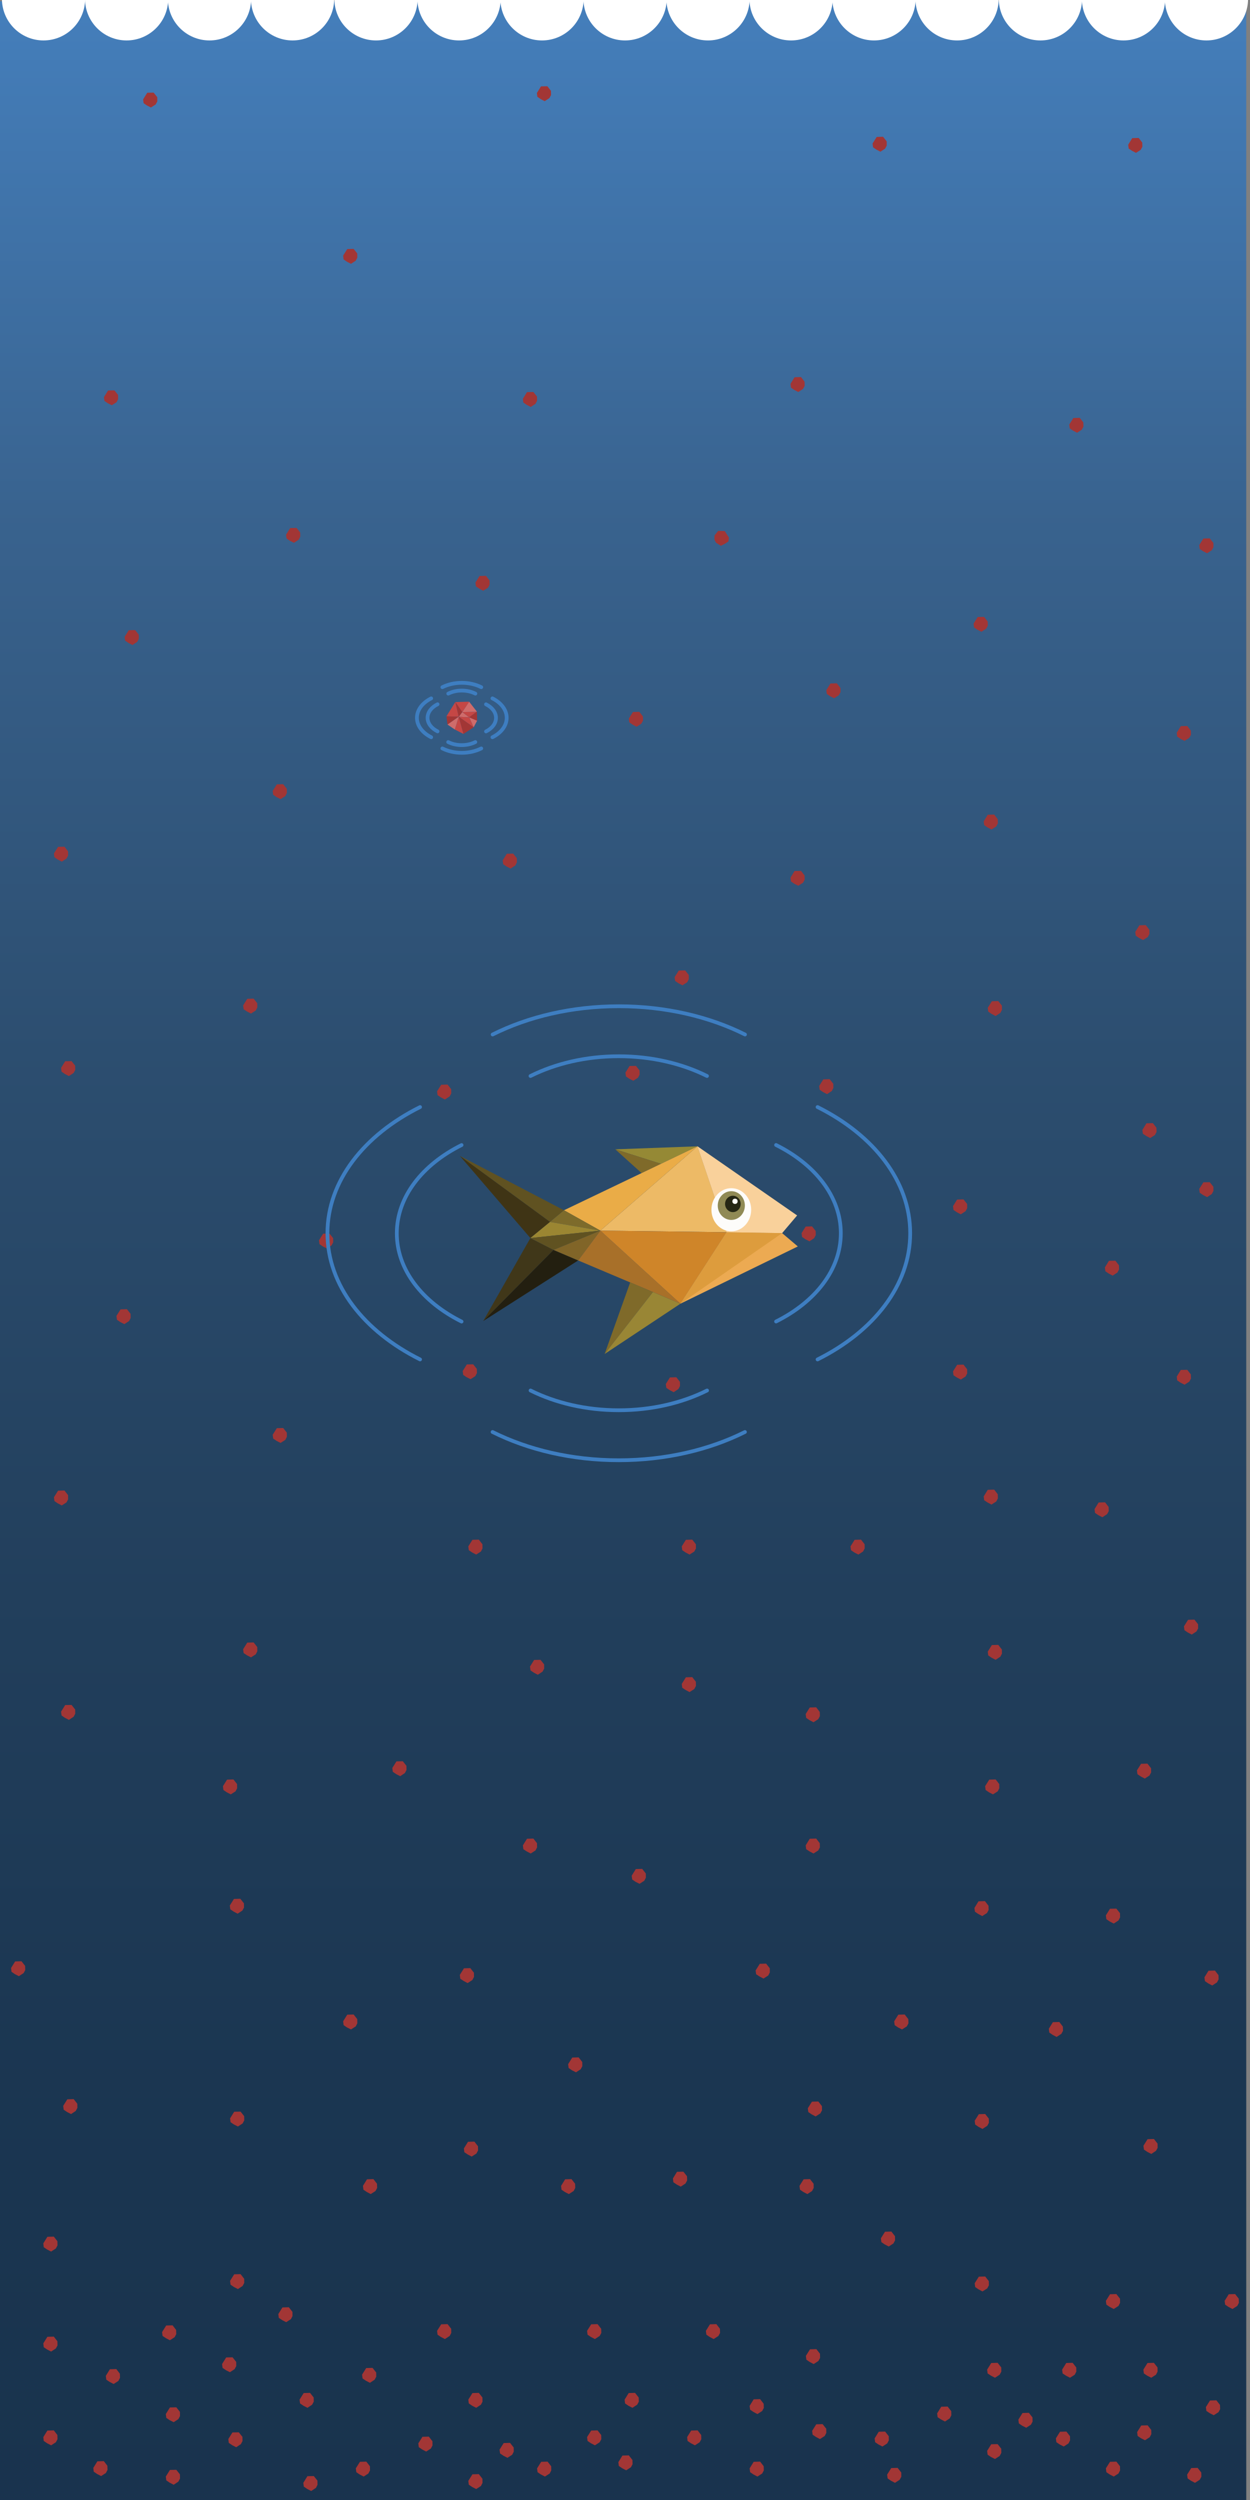 <?xml version="1.0" encoding="utf-8"?>
<!-- Generator: Adobe Illustrator 21.0.1, SVG Export Plug-In . SVG Version: 6.00 Build 0)  -->
<svg version="1.1" xmlns="http://www.w3.org/2000/svg" xmlns:xlink="http://www.w3.org/1999/xlink" x="0px" y="0px"
	 viewBox="0 0 2000 4000" style="enable-background:new 0 0 2000 4000;" xml:space="preserve">
<rect x="0" y="0" width="2000" height="4000" fill="#808080" stroke="none"/>
<style type="text/css">
	.st0{opacity:0.91;fill:url(#SVGID_1_);}
	.st1{fill:#FFFFFF;}
	.st2{fill:#A23635;}
	.st3{fill:#CF6C6B;}
	.st4{fill:#C54745;}
	.st5{fill:none;stroke:#3E7EC1;stroke-width:6;stroke-linecap:round;stroke-linejoin:round;}
	.st6{fill:none;stroke:#3E7EC1;stroke-width:17;stroke-linecap:round;stroke-linejoin:round;}
	.st7{fill:#958935;}
	.st8{fill:#7F6A2A;}
	.st9{fill:#EDBA66;}
	.st10{fill:#EAAC47;}
	.st11{fill:#605221;}
	.st12{fill:#3F3415;}
	.st13{fill:#403719;}
	.st14{fill:#231F10;}
	.st15{fill:#7D6B2B;}
	.st16{fill:#9B8632;}
	.st17{fill:#816528;}
	.st18{fill:#A87029;}
	.st19{fill:#998635;}
	.st20{fill:#CF8529;}
	.st21{fill:#ECAA52;}
	.st22{fill:#F9C67D;}
	.st23{fill:#F9D19B;}
	.st24{fill:#FDFCFA;}
	.st25{fill:#908A55;}
	.st26{fill:#252715;}
	.st27{fill:#FFFFFC;}
	.st28{fill:#DD9C3D;}
</style>
<g id="Ozean">
	
		<linearGradient id="SVGID_1_" gradientUnits="userSpaceOnUse" x1="-800.129" y1="1969.317" x2="3199.871" y2="1969.317" gradientTransform="matrix(6.123234e-17 1 -1 6.123234e-17 2963.352 802.177)">
		<stop  offset="0" style="stop-color:#3E7EC1"/>
		<stop  offset="0.207" style="stop-color:#315F8F"/>
		<stop  offset="0.426" style="stop-color:#23486D"/>
		<stop  offset="0.637" style="stop-color:#183858"/>
		<stop  offset="0.833" style="stop-color:#102E4C"/>
		<stop  offset="1" style="stop-color:#0E2B48"/>
	</linearGradient>
	<polygon class="st0" points="-6,4002 -6,2 1994,2 1994,4002 	"/>
	<g>
		<path class="st1" d="M136.2-1.9c0,36.8-29.8,66.6-66.6,66.6S3.1,34.8,3.1-1.9"/>
		<path class="st1" d="M269.1-1.9c0,36.8-29.8,66.6-66.6,66.6S136,34.8,136-1.9"/>
		<path class="st1" d="M401.8-1.9c0,36.8-29.8,66.6-66.6,66.6s-66.6-29.8-66.6-66.6"/>
		<path class="st1" d="M534.7-1.9c0,36.8-29.8,66.6-66.6,66.6s-66.6-29.8-66.6-66.6"/>
		<path class="st1" d="M668.2-1.9c0,36.8-29.8,66.6-66.6,66.6c-36.8,0-66.6-29.8-66.6-66.6"/>
		<path class="st1" d="M801.1-1.9c0,36.8-29.8,66.6-66.6,66.6c-36.8,0-66.6-29.8-66.6-66.6"/>
		<path class="st1" d="M933.8-1.9c0,36.8-29.8,66.6-66.6,66.6c-36.8,0-66.6-29.8-66.6-66.6"/>
		<path class="st1" d="M1066.7-1.9c0,36.8-29.8,66.6-66.6,66.6c-36.8,0-66.6-29.8-66.6-66.6"/>
		<path class="st1" d="M1199.4-1.9c0,36.8-29.8,66.6-66.6,66.6s-66.6-29.8-66.6-66.6"/>
		<path class="st1" d="M1332.3-1.9c0,36.8-29.8,66.6-66.6,66.6s-66.6-29.8-66.6-66.6"/>
		<path class="st1" d="M1465-1.9c0,36.8-29.8,66.6-66.6,66.6s-66.6-29.8-66.6-66.6"/>
		<path class="st1" d="M1597.9-1.9c0,36.8-29.8,66.6-66.6,66.6s-66.6-29.8-66.6-66.6"/>
		<path class="st1" d="M1731.3-1.9c0,36.8-29.8,66.6-66.6,66.6s-66.6-29.8-66.6-66.6"/>
		<path class="st1" d="M1864.2-1.9c0,36.8-29.8,66.6-66.6,66.6s-66.6-29.8-66.6-66.6"/>
		<path class="st1" d="M1996.9-1.9c0,36.8-29.8,66.6-66.6,66.6c-36.8,0-66.6-29.8-66.6-66.6"/>
	</g>
</g>
<g id="Mikroplastikteilchen">
	<polygon class="st2" points="1576.2,2857.9 1582.8,2847.4 1593,2847.1 1598.8,2854.5 1598.9,2861.2 1596.4,2866.1 1588.8,2871 
		1582.4,2867.7 1577,2864 	"/>
	<polygon class="st2" points="356.7,2857.9 363.3,2847.4 373.5,2847.1 379.3,2854.5 379.4,2861.2 376.9,2866.1 369.3,2871 
		362.9,2867.7 357.5,2864 	"/>
	<polygon class="st2" points="436.3,2295.6 442.9,2285.1 453.1,2284.8 458.9,2292.2 459,2298.9 456.5,2303.8 448.9,2308.7 
		442.5,2305.4 437.1,2301.7 	"/>
	<polygon class="st2" points="86.3,2395.6 92.9,2385.1 103.1,2384.8 108.9,2392.2 109,2398.9 106.4,2403.8 98.9,2408.7 92.5,2405.4 
		87.1,2401.7 	"/>
	<polygon class="st2" points="1524.8,2194.3 1531.4,2183.7 1541.6,2183.4 1547.4,2190.8 1547.5,2197.5 1544.9,2202.4 1537.3,2207.3 
		1531,2204 1525.6,2200.4 	"/>
	<polygon class="st2" points="186.3,2105.5 192.9,2095 203.1,2094.7 208.9,2102.1 209,2108.8 206.5,2113.7 198.9,2118.6 
		192.5,2115.3 187.1,2111.6 	"/>
	<polygon class="st2" points="1524.8,1929.8 1531.4,1919.3 1541.6,1919 1547.4,1926.4 1547.5,1933.1 1544.9,1937.9 1537.3,1942.9 
		1531,1939.6 1525.6,1935.9 	"/>
	<polygon class="st2" points="1827.8,1807.9 1834.3,1797.3 1844.6,1797 1850.3,1804.4 1850.5,1811.1 1847.9,1816 1840.3,1820.9 
		1834,1817.6 1828.6,1814 	"/>
	<polygon class="st2" points="1767.8,2027.9 1774.3,2017.3 1784.6,2017.1 1790.3,2024.4 1790.5,2031.1 1787.9,2036 1780.3,2041 
		1774,2037.7 1768.6,2034 	"/>
	<polygon class="st2" points="1769.4,3064.6 1776,3054 1786.2,3053.8 1792,3061.1 1792.1,3067.8 1789.6,3072.7 1782,3077.7 
		1775.6,3074.4 1770.2,3070.7 	"/>
	<polygon class="st2" points="742.2,3437.5 748.8,3426.9 759,3426.6 764.8,3434 764.9,3440.7 762.3,3445.6 754.7,3450.5 
		748.4,3447.2 743,3443.6 	"/>
	<polygon class="st2" points="1279.2,3497.4 1285.8,3486.9 1296,3486.6 1301.8,3494 1301.9,3500.7 1299.3,3505.6 1291.8,3510.5 
		1285.4,3507.2 1280,3503.5 	"/>
	<polygon class="st2" points="1076.7,3485.5 1083.2,3474.9 1093.4,3474.7 1099.2,3482 1099.4,3488.7 1096.8,3493.6 1089.2,3498.6 
		1082.8,3495.3 1077.4,3491.6 	"/>
	<polygon class="st2" points="897.7,3497.4 904.2,3486.9 914.4,3486.6 920.2,3494 920.4,3500.7 917.8,3505.6 910.2,3510.5 
		903.8,3507.2 898.4,3503.5 	"/>
	<polygon class="st2" points="1292.5,3373.2 1299.1,3362.7 1309.3,3362.4 1315.1,3369.8 1315.2,3376.5 1312.6,3381.4 1305,3386.3 
		1298.7,3383 1293.3,3379.3 	"/>
	<polygon class="st2" points="1927.1,3163.7 1933.6,3153.2 1943.9,3152.9 1949.6,3160.3 1949.8,3166.9 1947.2,3171.8 1939.6,3176.8 
		1933.3,3173.5 1927.9,3169.8 	"/>
	<polygon class="st2" points="1559.1,3052.7 1565.6,3042.1 1575.9,3041.8 1581.6,3049.2 1581.8,3055.9 1579.2,3060.8 1571.6,3065.7 
		1565.3,3062.4 1559.9,3058.7 	"/>
	<polygon class="st2" points="1209,3152.7 1215.6,3142.1 1225.8,3141.8 1231.6,3149.2 1231.7,3155.9 1229.2,3160.8 1221.6,3165.7 
		1215.2,3162.4 1209.8,3158.8 	"/>
	<polygon class="st2" points="1010.7,3001.1 1017.3,2990.5 1027.5,2990.2 1033.3,2997.6 1033.4,3004.3 1030.8,3009.2 1023.3,3014.1 
		1016.9,3010.9 1011.5,3007.2 	"/>
	<polygon class="st2" points="909,3302.7 915.6,3292.1 925.8,3291.8 931.6,3299.2 931.7,3305.9 929.1,3310.8 921.6,3315.7 
		915.2,3312.5 909.8,3308.8 	"/>
	<polygon class="st2" points="1819.1,2832.6 1825.7,2822.1 1835.9,2821.8 1841.7,2829.2 1841.8,2835.9 1839.2,2840.8 1831.7,2845.7 
		1825.3,2842.4 1819.9,2838.7 	"/>
	<polygon class="st2" points="1289.1,2742.5 1295.6,2732 1305.9,2731.7 1311.6,2739.1 1311.8,2745.8 1309.2,2750.7 1301.6,2755.6 
		1295.3,2752.3 1289.9,2748.6 	"/>
	<polygon class="st2" points="1289.1,2952.6 1295.6,2942 1305.9,2941.7 1311.6,2949.1 1311.8,2955.8 1309.2,2960.7 1301.6,2965.6 
		1295.3,2962.3 1289.9,2958.7 	"/>
	<polygon class="st2" points="1580.4,2642.6 1587,2632.1 1597.2,2631.8 1603,2639.2 1603.1,2645.8 1600.6,2650.7 1593,2655.7 
		1586.6,2652.4 1581.2,2648.7 	"/>
	<polygon class="st2" points="1829.5,3433.2 1836.1,3422.7 1846.3,3422.4 1852.1,3429.8 1852.2,3436.5 1849.6,3441.3 1842.1,3446.3 
		1835.7,3443 1830.3,3439.3 	"/>
	<polygon class="st2" points="1559.5,3653.2 1566.1,3642.7 1576.3,3642.4 1582.1,3649.8 1582.2,3656.5 1579.6,3661.4 1572,3666.3 
		1565.7,3663 1560.3,3659.3 	"/>
	<polygon class="st2" points="1559.5,3393.2 1566.1,3382.7 1576.3,3382.4 1582.1,3389.8 1582.2,3396.5 1579.6,3401.3 1572,3406.3 
		1565.7,3403 1560.3,3399.3 	"/>
	<polygon class="st2" points="101.1,3369.4 107.7,3358.9 117.9,3358.6 123.7,3366 123.8,3372.6 121.2,3377.5 113.7,3382.5 
		107.3,3379.2 101.9,3375.5 	"/>
	<polygon class="st2" points="735.7,3159.9 742.3,3149.3 752.5,3149 758.3,3156.4 758.4,3163.1 755.8,3168 748.2,3172.9 
		741.9,3169.6 736.5,3166 	"/>
	<polygon class="st2" points="367.7,3048.8 374.3,3038.3 384.5,3038 390.3,3045.4 390.4,3052.1 387.8,3056.9 380.2,3061.9 
		373.9,3058.6 368.5,3054.9 	"/>
	<polygon class="st2" points="17.7,3148.8 24.2,3138.3 34.4,3138 40.2,3145.4 40.4,3152.1 37.8,3156.9 30.2,3161.9 23.8,3158.6 
		18.4,3154.9 	"/>
	<polygon class="st2" points="627.7,2828.8 634.3,2818.2 644.5,2818 650.3,2825.3 650.4,2832 647.8,2836.9 640.3,2841.9 
		633.9,2838.6 628.5,2834.9 	"/>
	<polygon class="st2" points="97.7,2738.7 104.3,2728.1 114.5,2727.9 120.3,2735.2 120.4,2741.9 117.8,2746.8 110.2,2751.8 
		103.9,2748.5 98.5,2744.8 	"/>
	<polygon class="st2" points="389,2638.8 395.6,2628.2 405.8,2627.9 411.6,2635.3 411.7,2642 409.2,2646.9 401.6,2651.8 
		395.2,2648.5 389.8,2644.9 	"/>
	<polygon class="st2" points="848,2666.5 854.6,2655.9 864.8,2655.7 870.6,2663 870.7,2669.7 868.1,2674.6 860.5,2679.6 
		854.2,2676.3 848.8,2672.6 	"/>
	<polygon class="st2" points="368.1,3649.4 374.7,3638.9 384.9,3638.6 390.7,3646 390.8,3652.6 388.2,3657.5 380.7,3662.5 
		374.3,3659.2 368.9,3655.5 	"/>
	<polygon class="st2" points="368.1,3389.4 374.7,3378.8 384.9,3378.6 390.7,3385.9 390.8,3392.6 388.2,3397.5 380.7,3402.4 
		374.3,3399.2 368.9,3395.5 	"/>
	<polygon class="st2" points="989.4,3939.4 995.9,3928.9 1006.1,3928.6 1011.9,3936 1012.1,3942.7 1009.5,3947.6 1001.9,3952.5 
		995.5,3949.2 990.1,3945.5 	"/>
	<polygon class="st2" points="1419.4,3959.4 1426,3948.9 1436.2,3948.6 1442,3956 1442.1,3962.7 1439.5,3967.6 1432,3972.5 
		1425.6,3969.2 1420.2,3965.5 	"/>
	<polygon class="st2" points="1899.4,3959.4 1906,3948.9 1916.2,3948.6 1922,3956 1922.2,3962.7 1919.6,3967.6 1912,3972.5 
		1905.6,3969.2 1900.2,3965.5 	"/>
	<polygon class="st2" points="1299.4,3889.4 1306,3878.9 1316.2,3878.6 1322,3886 1322.1,3892.7 1319.5,3897.6 1311.9,3902.5 
		1305.6,3899.2 1300.2,3895.5 	"/>
	<polygon class="st2" points="1199.4,3949.4 1205.9,3938.9 1216.2,3938.6 1221.9,3946 1222.1,3952.7 1219.5,3957.6 1211.9,3962.5 
		1205.6,3959.2 1200.2,3955.5 	"/>
	<polygon class="st2" points="1199.4,3849.4 1205.9,3838.9 1216.2,3838.6 1221.9,3846 1222.1,3852.7 1219.5,3857.6 1211.9,3862.5 
		1205.6,3859.2 1200.2,3855.5 	"/>
	<polygon class="st2" points="1099.4,3899.4 1105.9,3888.9 1116.2,3888.6 1121.9,3896 1122.1,3902.7 1119.5,3907.6 1111.9,3912.5 
		1105.5,3909.2 1100.1,3905.5 	"/>
	<polygon class="st2" points="859.3,3949.4 865.9,3938.9 876.1,3938.6 881.9,3946 882,3952.7 879.5,3957.6 871.9,3962.5 
		865.5,3959.2 860.1,3955.5 	"/>
	<polygon class="st2" points="939.3,3899.4 945.9,3888.9 956.1,3888.6 961.9,3896 962.1,3902.7 959.5,3907.6 951.9,3912.5 
		945.5,3909.2 940.1,3905.5 	"/>
	<polygon class="st2" points="69.3,3899.4 75.8,3888.9 86.1,3888.6 91.8,3896 92,3902.7 89.4,3907.6 81.8,3912.5 75.4,3909.2 
		70,3905.5 	"/>
	<polygon class="st2" points="69.3,3749.4 75.8,3738.9 86.1,3738.6 91.8,3746 92,3752.7 89.4,3757.5 81.8,3762.5 75.4,3759.2 
		70,3755.5 	"/>
	<polygon class="st2" points="69.3,3589.4 75.8,3578.9 86.1,3578.6 91.8,3585.9 92,3592.6 89.4,3597.5 81.8,3602.5 75.4,3599.2 
		70,3595.5 	"/>
	<polygon class="st2" points="749.3,3969.4 755.9,3958.9 766.1,3958.6 771.9,3966 772,3972.7 769.5,3977.6 761.9,3982.5 
		755.5,3979.2 750.1,3975.5 	"/>
	<polygon class="st2" points="799.3,3919.4 805.9,3908.9 816.1,3908.6 821.9,3916 822,3922.7 819.5,3927.6 811.9,3932.5 
		805.5,3929.2 800.1,3925.5 	"/>
	<polygon class="st2" points="569.3,3949.4 575.9,3938.9 586.1,3938.6 591.9,3946 592,3952.7 589.4,3957.6 581.9,3962.5 
		575.5,3959.2 570.1,3955.5 	"/>
	<polygon class="st2" points="669.3,3909.4 675.9,3898.9 686.1,3898.6 691.9,3906 692,3912.7 689.4,3917.6 681.9,3922.5 
		675.5,3919.2 670.1,3915.5 	"/>
	<polygon class="st2" points="749.3,3839.4 755.9,3828.9 766.1,3828.6 771.9,3836 772,3842.7 769.5,3847.5 761.9,3852.5 
		755.5,3849.2 750.1,3845.5 	"/>
	<polygon class="st2" points="580.7,3497.4 587.2,3486.9 597.5,3486.6 603.2,3494 603.4,3500.7 600.8,3505.6 593.2,3510.5 
		586.9,3507.2 581.5,3503.5 	"/>
	<polygon class="st2" points="999.4,3839.4 1005.9,3828.9 1016.1,3828.6 1021.9,3836 1022.1,3842.7 1019.5,3847.5 1011.9,3852.5 
		1005.5,3849.2 1000.1,3845.5 	"/>
	<polygon class="st2" points="479.3,3839.4 485.9,3828.9 496.1,3828.6 501.9,3836 502,3842.7 499.4,3847.5 491.9,3852.5 
		485.5,3849.2 480.1,3845.5 	"/>
	<polygon class="st2" points="579.3,3799.4 585.9,3788.9 596.1,3788.6 601.9,3796 602,3802.7 599.4,3807.5 591.9,3812.5 
		585.5,3809.2 580.1,3805.5 	"/>
	<polygon class="st2" points="699.3,3729.4 705.9,3718.9 716.1,3718.6 721.9,3726 722,3732.7 719.5,3737.5 711.9,3742.5 
		705.5,3739.2 700.1,3735.5 	"/>
	<polygon class="st2" points="939.3,3729.4 945.9,3718.9 956.1,3718.6 961.9,3726 962.1,3732.7 959.5,3737.5 951.9,3742.5 
		945.5,3739.2 940.1,3735.5 	"/>
	<polygon class="st2" points="1129.4,3729.4 1135.9,3718.9 1146.2,3718.6 1151.9,3726 1152.1,3732.7 1149.5,3737.5 1141.9,3742.5 
		1135.6,3739.2 1130.2,3735.5 	"/>
	<polygon class="st2" points="1289.4,3769.4 1296,3758.9 1306.2,3758.6 1312,3766 1312.1,3772.7 1309.5,3777.5 1301.9,3782.5 
		1295.6,3779.2 1290.2,3775.5 	"/>
	<polygon class="st2" points="1678.1,3246 1684.6,3235.5 1694.9,3235.2 1700.6,3242.6 1700.8,3249.3 1698.2,3254.1 1690.6,3259.1 
		1684.3,3255.8 1678.9,3252.1 	"/>
	<polygon class="st2" points="1819.4,3891.4 1826,3880.8 1836.2,3880.5 1842,3887.9 1842.1,3894.6 1839.6,3899.5 1832,3904.4 
		1825.6,3901.2 1820.2,3897.5 	"/>
	<polygon class="st2" points="485.3,3972.5 491.9,3961.9 502.1,3961.7 507.9,3969 508,3975.7 505.5,3980.6 497.9,3985.6 
		491.5,3982.3 486.1,3978.6 	"/>
	<polygon class="st2" points="365.3,3902.5 371.9,3891.9 382.1,3891.7 387.9,3899 388,3905.7 385.4,3910.6 377.9,3915.6 
		371.5,3912.3 366.1,3908.6 	"/>
	<polygon class="st2" points="265.3,3962.5 271.9,3951.9 282.1,3951.7 287.9,3959 288,3965.7 285.4,3970.6 277.9,3975.6 
		271.5,3972.3 266.1,3968.6 	"/>
	<polygon class="st2" points="265.3,3862.5 271.9,3851.9 282.1,3851.7 287.9,3859 288,3865.7 285.4,3870.6 277.9,3875.5 
		271.5,3872.3 266.1,3868.6 	"/>
	<polygon class="st2" points="1929.4,3851.4 1936,3840.8 1946.2,3840.5 1952,3847.9 1952.2,3854.6 1949.6,3859.5 1942,3864.4 
		1935.6,3861.1 1930.2,3857.5 	"/>
	<polygon class="st2" points="1689.4,3901.4 1696,3890.8 1706.2,3890.5 1712,3897.9 1712.1,3904.6 1709.6,3909.5 1702,3914.4 
		1695.6,3911.2 1690.2,3907.5 	"/>
	<polygon class="st2" points="169.3,3801.4 175.8,3790.8 186.1,3790.5 191.8,3797.9 192,3804.6 189.4,3809.5 181.8,3814.4 
		175.5,3811.1 170.1,3807.5 	"/>
	<polygon class="st2" points="1579.4,3921.4 1586,3910.8 1596.2,3910.6 1602,3917.9 1602.1,3924.6 1599.5,3929.5 1592,3934.4 
		1585.6,3931.2 1580.2,3927.5 	"/>
	<polygon class="st2" points="1629.4,3871.4 1636,3860.8 1646.2,3860.5 1652,3867.9 1652.1,3874.6 1649.5,3879.5 1642,3884.4 
		1635.6,3881.2 1630.2,3877.5 	"/>
	<polygon class="st2" points="259.3,3731.4 265.9,3720.8 276.1,3720.5 281.8,3727.9 282,3734.6 279.4,3739.5 271.8,3744.4 
		265.5,3741.1 260.1,3737.5 	"/>
	<polygon class="st2" points="1399.4,3901.4 1406,3890.8 1416.2,3890.5 1422,3897.9 1422.1,3904.6 1419.5,3909.5 1411.9,3914.4 
		1405.6,3911.2 1400.2,3907.5 	"/>
	<polygon class="st2" points="1499.4,3861.4 1506,3850.8 1516.2,3850.5 1522,3857.9 1522.1,3864.6 1519.5,3869.5 1512,3874.4 
		1505.6,3871.1 1500.2,3867.5 	"/>
	<polygon class="st2" points="1579.4,3791.4 1586,3780.8 1596.2,3780.5 1602,3787.9 1602.1,3794.6 1599.5,3799.5 1592,3804.4 
		1585.6,3801.1 1580.2,3797.5 	"/>
	<polygon class="st2" points="1699.4,3791.4 1706,3780.8 1716.2,3780.5 1722,3787.9 1722.1,3794.6 1719.6,3799.5 1712,3804.4 
		1705.6,3801.1 1700.2,3797.5 	"/>
	<polygon class="st2" points="1829.4,3791.4 1836,3780.8 1846.2,3780.5 1852,3787.9 1852.1,3794.6 1849.6,3799.5 1842,3804.4 
		1835.6,3801.1 1830.2,3797.5 	"/>
	<polygon class="st2" points="1409.4,3581.3 1416,3570.8 1426.2,3570.5 1432,3577.9 1432.1,3584.6 1429.5,3589.5 1422,3594.4 
		1415.6,3591.1 1410.2,3587.4 	"/>
	<polygon class="st2" points="1769.4,3949.4 1776,3938.9 1786.2,3938.6 1792,3946 1792.1,3952.7 1789.6,3957.6 1782,3962.5 
		1775.6,3959.2 1770.2,3955.5 	"/>
	<polygon class="st2" points="1769.4,3681.4 1776,3670.8 1786.2,3670.5 1792,3677.9 1792.1,3684.6 1789.6,3689.5 1782,3694.4 
		1775.6,3691.1 1770.2,3687.4 	"/>
	<polygon class="st2" points="1959.4,3681.4 1966,3670.8 1976.2,3670.5 1982,3677.9 1982.2,3684.6 1979.6,3689.5 1972,3694.4 
		1965.6,3691.1 1960.2,3687.4 	"/>
	<polygon class="st2" points="355.3,3782.5 361.9,3771.9 372.1,3771.7 377.9,3779 378,3785.7 375.4,3790.6 367.9,3795.5 
		361.5,3792.3 356.1,3788.6 	"/>
	<polygon class="st2" points="445.3,3702.5 451.9,3691.9 462.1,3691.6 467.9,3699 468,3705.7 465.5,3710.6 457.9,3715.5 
		451.5,3712.2 446.1,3708.6 	"/>
	<polygon class="st2" points="149.3,3948.6 155.8,3938.1 166.1,3937.8 171.8,3945.2 172,3951.9 169.4,3956.8 161.8,3961.7 
		155.4,3958.4 150,3954.7 	"/>
	<polygon class="st2" points="1573.9,2394.3 1580.4,2383.7 1590.7,2383.4 1596.4,2390.8 1596.6,2397.5 1594,2402.4 1586.4,2407.3 
		1580.1,2404 1574.7,2400.4 	"/>
	<polygon class="st2" points="1751.3,2414.5 1757.8,2404 1768.1,2403.7 1773.8,2411.1 1774,2417.8 1771.4,2422.6 1763.8,2427.6 
		1757.4,2424.3 1752,2420.6 	"/>
	<polygon class="st2" points="549,3234.1 555.6,3223.5 565.8,3223.2 571.6,3230.6 571.7,3237.3 569.2,3242.2 561.6,3247.1 
		555.2,3243.9 549.8,3240.2 	"/>
	<polygon class="st2" points="740.3,2193.7 746.9,2183.1 757.1,2182.9 762.9,2190.2 763.1,2196.9 760.5,2201.8 752.9,2206.7 
		746.5,2203.5 741.1,2199.8 	"/>
	<polygon class="st2" points="1918.8,1902.3 1925.4,1891.7 1935.6,1891.5 1941.4,1898.8 1941.5,1905.5 1938.9,1910.4 1931.4,1915.4 
		1925,1912.1 1919.6,1908.4 	"/>
	<polygon class="st2" points="1894.3,2602.2 1900.9,2591.7 1911.1,2591.4 1916.9,2598.8 1917,2605.5 1914.4,2610.3 1906.8,2615.3 
		1900.5,2612 1895.1,2608.3 	"/>
	<polygon class="st2" points="1882.8,2202.5 1889.3,2191.9 1899.6,2191.7 1905.3,2199 1905.5,2205.7 1902.9,2210.6 1895.3,2215.5 
		1888.9,2212.3 1883.5,2208.6 	"/>
	<polygon class="st2" points="1360.8,2474.2 1367.4,2463.7 1377.6,2463.4 1383.4,2470.8 1383.5,2477.5 1380.9,2482.4 1373.4,2487.3 
		1367,2484 1361.6,2480.3 	"/>
	<polygon class="st2" points="1090.8,2694.3 1097.4,2683.7 1107.6,2683.4 1113.4,2690.8 1113.5,2697.5 1110.9,2702.4 1103.3,2707.3 
		1097,2704 1091.6,2700.4 	"/>
	<polygon class="st2" points="1090.8,2474.2 1097.4,2463.7 1107.6,2463.4 1113.4,2470.8 1113.5,2477.5 1110.9,2482.4 1103.3,2487.3 
		1097,2484 1091.6,2480.3 	"/>
	<polygon class="st2" points="1805.1,231.6 1811.6,221 1821.9,220.7 1827.6,228.1 1827.8,234.8 1825.2,239.7 1817.6,244.6 
		1811.3,241.3 1805.9,237.7 	"/>
	<polygon class="st2" points="804.3,1376.6 810.9,1366 821.1,1365.8 826.9,1373.1 827,1379.8 824.5,1384.7 816.9,1389.7 
		810.5,1386.4 805.1,1382.7 	"/>
	<polygon class="st2" points="436.3,1265.5 442.9,1255 453.1,1254.7 458.9,1262.1 459,1268.8 456.5,1273.7 448.9,1278.6 
		442.5,1275.3 437.1,1271.6 	"/>
	<polygon class="st2" points="86.3,1365.5 92.9,1355 103.1,1354.7 108.9,1362.1 109,1368.8 106.4,1373.7 98.9,1378.6 92.5,1375.3 
		87.1,1371.6 	"/>
	<polygon class="st2" points="1264.8,1404.2 1271.3,1393.6 1281.6,1393.4 1287.3,1400.7 1287.5,1407.4 1284.9,1412.3 1277.3,1417.2 
		1270.9,1414 1265.5,1410.3 	"/>
	<polygon class="st2" points="166.3,635.4 172.9,624.8 183.1,624.6 188.9,631.9 189,638.6 186.5,643.5 178.9,648.4 172.5,645.2 
		167.1,641.5 	"/>
	<polygon class="st2" points="457.7,855.5 464.3,844.9 474.5,844.7 480.3,852 480.4,858.7 477.8,863.6 470.3,868.5 463.9,865.3 
		458.5,861.6 	"/>
	<polygon class="st2" points="1430.7,3234.1 1437.3,3223.5 1447.5,3223.2 1453.3,3230.6 1453.5,3237.3 1450.9,3242.2 1443.3,3247.1 
		1436.9,3243.9 1431.5,3240.2 	"/>
	<polygon class="st2" points="1557.7,997.8 1564.3,987.2 1574.5,987 1580.3,994.3 1580.5,1001 1577.9,1005.9 1570.3,1010.8 
		1563.9,1007.6 1558.5,1003.9 	"/>
	<polygon class="st2" points="1816.4,1491.1 1823,1480.5 1833.2,1480.2 1839,1487.6 1839.1,1494.3 1836.5,1499.2 1829,1504.1 
		1822.6,1500.8 1817.2,1497.1 	"/>
	<polygon class="st2" points="1166.3,860.2 1159.6,849.7 1149.1,849.4 1143.2,856.8 1143.1,863.5 1145.7,868.4 1153.4,873.3 
		1159.9,870 1165.5,866.3 	"/>
	<polygon class="st2" points="1282.5,1973 1289.1,1962.5 1299.3,1962.2 1305.1,1969.6 1305.2,1976.2 1302.6,1981.1 1295.1,1986.1 
		1288.7,1982.8 1283.3,1979.1 	"/>
	<polygon class="st2" points="1580.4,1612.5 1587,1602 1597.2,1601.7 1603,1609 1603.1,1615.7 1600.6,1620.6 1593,1625.6 
		1586.6,1622.3 1581.2,1618.6 	"/>
	<polygon class="st2" points="749.3,2474.2 755.9,2463.7 766.1,2463.4 771.9,2470.8 772,2477.5 769.5,2482.4 761.9,2487.3 
		755.5,2484 750.1,2480.3 	"/>
	<polygon class="st2" points="97.7,1708.6 104.3,1698 114.5,1697.8 120.3,1705.1 120.4,1711.8 117.8,1716.7 110.2,1721.7 
		103.9,1718.4 98.5,1714.7 	"/>
	<polygon class="st2" points="389,1608.7 395.6,1598.1 405.8,1597.8 411.6,1605.2 411.7,1611.9 409.2,1616.8 401.6,1621.7 
		395.2,1618.4 389.8,1614.8 	"/>
	<polygon class="st2" points="699.3,1746.1 705.9,1735.6 716.1,1735.3 721.9,1742.7 722,1749.4 719.5,1754.2 711.9,1759.2 
		705.5,1755.9 700.1,1752.2 	"/>
	<polygon class="st2" points="1573.9,1314.2 1580.4,1303.6 1590.7,1303.3 1596.4,1310.7 1596.6,1317.4 1594,1322.3 1586.4,1327.2 
		1580.1,1323.9 1574.7,1320.2 	"/>
	<polygon class="st2" points="1006.1,1149.7 1012.7,1139.2 1022.9,1138.9 1028.7,1146.3 1028.8,1153 1026.2,1157.8 1018.6,1162.8 
		1012.3,1159.5 1006.9,1155.8 	"/>
	<polygon class="st2" points="1396.1,229.6 1402.7,219.1 1412.9,218.8 1418.7,226.2 1418.8,232.9 1416.3,237.7 1408.7,242.7 
		1402.3,239.4 1396.9,235.7 	"/>
	<polygon class="st2" points="1310.7,1737.5 1317.3,1727 1327.5,1726.7 1333.3,1734.1 1333.4,1740.8 1330.9,1745.6 1323.3,1750.6 
		1316.9,1747.3 1311.5,1743.6 	"/>
	<polygon class="st2" points="510.4,1984.5 517,1973.9 527.2,1973.7 533,1981 533.1,1987.7 530.5,1992.6 523,1997.5 516.6,1994.3 
		511.2,1990.6 	"/>
	<polygon class="st2" points="1918.8,872.2 1925.4,861.6 1935.6,861.4 1941.4,868.7 1941.5,875.4 1938.9,880.3 1931.4,885.2 
		1925,882 1919.6,878.3 	"/>
	<polygon class="st2" points="1710.8,679.3 1717.4,668.8 1727.6,668.5 1733.3,675.9 1733.5,682.6 1730.9,687.5 1723.3,692.4 
		1717,689.1 1711.6,685.4 	"/>
	<polygon class="st2" points="1882.8,1172.4 1889.3,1161.8 1899.6,1161.6 1905.3,1168.9 1905.5,1175.6 1902.9,1180.5 1895.3,1185.4 
		1888.9,1182.2 1883.5,1178.5 	"/>
	<polygon class="st2" points="836.6,2952.6 843.2,2942 853.4,2941.7 859.2,2949.1 859.3,2955.8 856.8,2960.7 849.2,2965.6 
		842.8,2962.3 837.4,2958.7 	"/>
	<polygon class="st2" points="1065.3,2214.4 1071.9,2203.9 1082.1,2203.6 1087.9,2211 1088,2217.7 1085.4,2222.5 1077.9,2227.5 
		1071.5,2224.2 1066.1,2220.5 	"/>
	<polygon class="st2" points="1079.4,1563.4 1086,1552.9 1096.2,1552.6 1102,1560 1102.1,1566.6 1099.6,1571.5 1092,1576.5 
		1085.6,1573.2 1080.2,1569.5 	"/>
	<polygon class="st2" points="1264.8,614.1 1271.3,603.6 1281.6,603.3 1287.3,610.7 1287.5,617.3 1284.9,622.2 1277.3,627.2 
		1270.9,623.9 1265.5,620.2 	"/>
	<polygon class="st2" points="963.9,1914.2 970.5,1903.7 980.7,1903.4 986.5,1910.8 986.6,1917.5 984.1,1922.4 976.5,1927.3 
		970.1,1924 964.7,1920.3 	"/>
	<polygon class="st2" points="1322.1,1104.2 1328.7,1093.6 1338.9,1093.3 1344.7,1100.7 1344.8,1107.4 1342.2,1112.3 1334.6,1117.2 
		1328.3,1114 1322.9,1110.3 	"/>
	<polygon class="st2" points="836.6,638 843.2,627.4 853.4,627.2 859.2,634.5 859.3,641.2 856.8,646.1 849.2,651.1 842.8,647.8 
		837.4,644.1 	"/>
	<polygon class="st2" points="760.7,932.1 767.3,921.6 777.5,921.3 783.3,928.7 783.4,935.4 780.8,940.3 773.2,945.2 766.9,941.9 
		761.5,938.2 	"/>
	<polygon class="st2" points="549,409 555.6,398.5 565.8,398.2 571.6,405.5 571.7,412.2 569.2,417.1 561.6,422.1 555.2,418.8 
		549.8,415.1 	"/>
	<polygon class="st2" points="1000.7,1716.2 1007.3,1705.6 1017.5,1705.4 1023.3,1712.7 1023.4,1719.4 1020.8,1724.3 1013.3,1729.2 
		1006.9,1726 1001.5,1722.3 	"/>
	<polygon class="st2" points="229,159 235.6,148.4 245.8,148.2 251.6,155.5 251.7,162.2 249.1,167.1 241.5,172 235.2,168.8 
		229.8,165.1 	"/>
	<polygon class="st2" points="859,148.8 865.6,138.2 875.8,138 881.5,145.3 881.7,152 879.1,156.9 871.5,161.9 865.2,158.6 
		859.8,154.9 	"/>
	<polygon class="st2" points="199.4,1018.9 206,1008.4 216.2,1008.1 222,1015.5 222.1,1022.2 219.5,1027 212,1032 205.6,1028.7 
		200.2,1025 	"/>
</g>
<g id="Mikroplastik">
	<g id="Teilchen">
		<polygon class="st3" points="733.9,1146.8 739.6,1139.3 750.7,1147.7 		"/>
		<polygon class="st3" points="757.8,1163.7 750.7,1147.7 763.4,1153.1 		"/>
		<polygon class="st4" points="739.6,1139.3 763.1,1138.7 750.7,1147.7 		"/>
		<polygon class="st2" points="763.4,1153.1 750.7,1147.7 763.1,1138.7 		"/>
		<polygon class="st3" points="739.6,1139.3 750.6,1122.7 763.1,1138.7 		"/>
		<polygon class="st4" points="733.9,1146.8 757.8,1163.7 750.7,1147.7 		"/>
		<polygon class="st2" points="741.5,1174.3 733.9,1146.8 757.8,1163.7 		"/>
		<polygon class="st4" points="750.6,1122.7 728.5,1123.3 739.6,1139.3 		"/>
		<polygon class="st2" points="733.9,1146.8 739.6,1139.3 728.5,1123.3 		"/>
		<polygon class="st4" points="714.3,1146.1 728.5,1123.3 733.9,1146.8 		"/>
		<polygon class="st2" points="716,1159.3 714.3,1146.1 733.9,1146.8 		"/>
		<polygon class="st4" points="741.5,1174.3 727.7,1167.2 733.9,1146.8 		"/>
		<polygon class="st3" points="716,1159.3 733.9,1146.8 727.7,1167.2 		"/>
	</g>
	<g id="pulse">
		<path class="st5" d="M787.9,1179.6c13.8-6.9,22.8-18.3,22.8-31.1c0-12.8-9-24.2-22.8-31.1"/>
		<path class="st5" d="M770,1197.5c-8.8,4.4-19.5,7-31.1,7s-22.3-2.6-31.1-7"/>
		<path class="st5" d="M707.8,1099.5c8.8-4.4,19.5-7,31.1-7s22.3,2.6,31.1,7"/>
		<path class="st5" d="M689.9,1117.4c-13.8,6.9-22.8,18.3-22.8,31.1c0,12.8,9,24.2,22.8,31.1"/>
		<path class="st5" d="M717.1,1187.3c6.1,3.1,13.6,4.9,21.7,4.9s15.6-1.8,21.7-4.9"/>
		<path class="st5" d="M700.1,1126.8c-9.7,4.8-16,12.8-16,21.7s6.3,16.9,16,21.7"/>
		<path class="st5" d="M760.6,1109.8c-6.1-3.1-13.6-4.9-21.7-4.9s-15.6,1.8-21.7,4.9"/>
		<path class="st5" d="M777.6,1170.3c9.7-4.8,16-12.8,16-21.7s-6.3-16.9-16-21.7"/>
		<path class="st6" d="M709.3,1118.9"/>
		<path class="st6" d="M692.3,1102"/>
		<path class="st6" d="M760.6,1170.3"/>
		<path class="st6" d="M768.5,1178.1"/>
	</g>
</g>
<g id="fishy">
	<g id="fish">
		<polygon class="st7" points="984.4,1838.9 1116,1834.1 1057.5,1862.1 		"/>
		<polygon class="st8" points="1026.5,1876.9 1057.5,1862.1 984.4,1838.9 		"/>
		<polygon class="st9" points="960.6,1969 1162.5,1971.6 1116,1834.1 		"/>
		<polygon class="st10" points="902.4,1936.4 960.6,1969 1116,1834.1 		"/>
		<polygon class="st11" points="735.7,1849.4 880,1955.1 902.4,1936.4 		"/>
		<polygon class="st12" points="848.6,1980.9 880,1955.1 735.7,1849.4 		"/>
		<polygon class="st13" points="885.7,1999.9 848.6,1980.9 773.1,2113.7 		"/>
		<polygon class="st14" points="925.1,2016.7 885.7,1999.9 773.1,2113.7 		"/>
		<polygon class="st15" points="960.6,1969 880,1955.1 902.4,1936.4 		"/>
		<polygon class="st16" points="848.6,1980.9 960.6,1969 880,1955.1 		"/>
		<polygon class="st11" points="885.7,1999.9 960.6,1969 848.6,1980.9 		"/>
		<polygon class="st17" points="925.1,2016.7 960.6,1969 885.7,1999.9 		"/>
		<polygon class="st18" points="1088.7,2085.9 960.6,1969 925.1,2016.7 		"/>
		<polyline class="st8" points="967.4,2166.4 1008.3,2051.8 1044.7,2067.3 967.4,2166.4 		"/>
		<polyline class="st19" points="967.4,2166.4 1088.7,2085.9 1044.7,2067.3 967.4,2166.4 		"/>
		<polygon class="st20" points="1162.5,1971.6 1088.7,2085.9 960.6,1969 		"/>
		<polygon class="st21" points="1251.4,1973 1162.5,1971.6 1088.7,2085.9 1276.5,1994.3 1251.4,1973 		"/>
		<polygon class="st22" points="1116,1834.1 1251.4,1973 1162.5,1971.6 		"/>
		<polyline class="st23" points="1116,1834.1 1275.4,1944.7 1251.4,1973 1162.5,1971.6 1116,1834.1 		"/>
		<g>
			<ellipse class="st24" cx="1170.1" cy="1935.6" rx="31.8" ry="34.5"/>
			<ellipse class="st25" cx="1170.1" cy="1928.9" rx="21.7" ry="23"/>
			<ellipse class="st26" cx="1172.6" cy="1926.3" rx="12.5" ry="13.1"/>
			<circle class="st27" cx="1176" cy="1922.1" r="4.2"/>
		</g>
		<polygon class="st28" points="1162.5,1971.6 1251.4,1973 1088.7,2085.9 		"/>
	</g>
	<g id="pulse_1_">
		<path class="st5" d="M1308.1,2175.1c89.6-44.7,148.2-118.5,148.2-201.9c0-83.4-58.5-157.1-148.2-201.9"/>
		<path class="st5" d="M1191.9,2291.2c-57,28.5-126.7,45.2-201.9,45.2s-144.8-16.7-201.9-45.2"/>
		<path class="st5" d="M788.2,1655.2c57-28.5,126.7-45.2,201.9-45.2s144.8,16.7,201.9,45.2"/>
		<path class="st5" d="M672.1,1771.3c-89.6,44.7-148.2,118.5-148.2,201.9c0,83.4,58.5,157.1,148.2,201.9"/>
		<path class="st5" d="M848.9,2224.8c39.9,19.9,88.6,31.6,141.2,31.6s101.3-11.7,141.2-31.6"/>
		<path class="st5" d="M738.5,1832.1c-62.7,31.3-103.6,82.8-103.6,141.2s40.9,109.9,103.6,141.2"/>
		<path class="st5" d="M1131.2,1721.6c-39.9-19.9-88.6-31.6-141.2-31.6s-101.3,11.7-141.2,31.6"/>
		<path class="st5" d="M1241.7,2114.4c62.7-31.3,103.6-82.8,103.6-141.2s-40.9-109.9-103.6-141.2"/>
		<path class="st6" d="M798,1781.2"/>
		<path class="st6" d="M687.8,1671"/>
		<path class="st6" d="M1131.2,2114.4"/>
		<path class="st6" d="M1182.1,2165.3"/>
	</g>
</g>
</svg>

